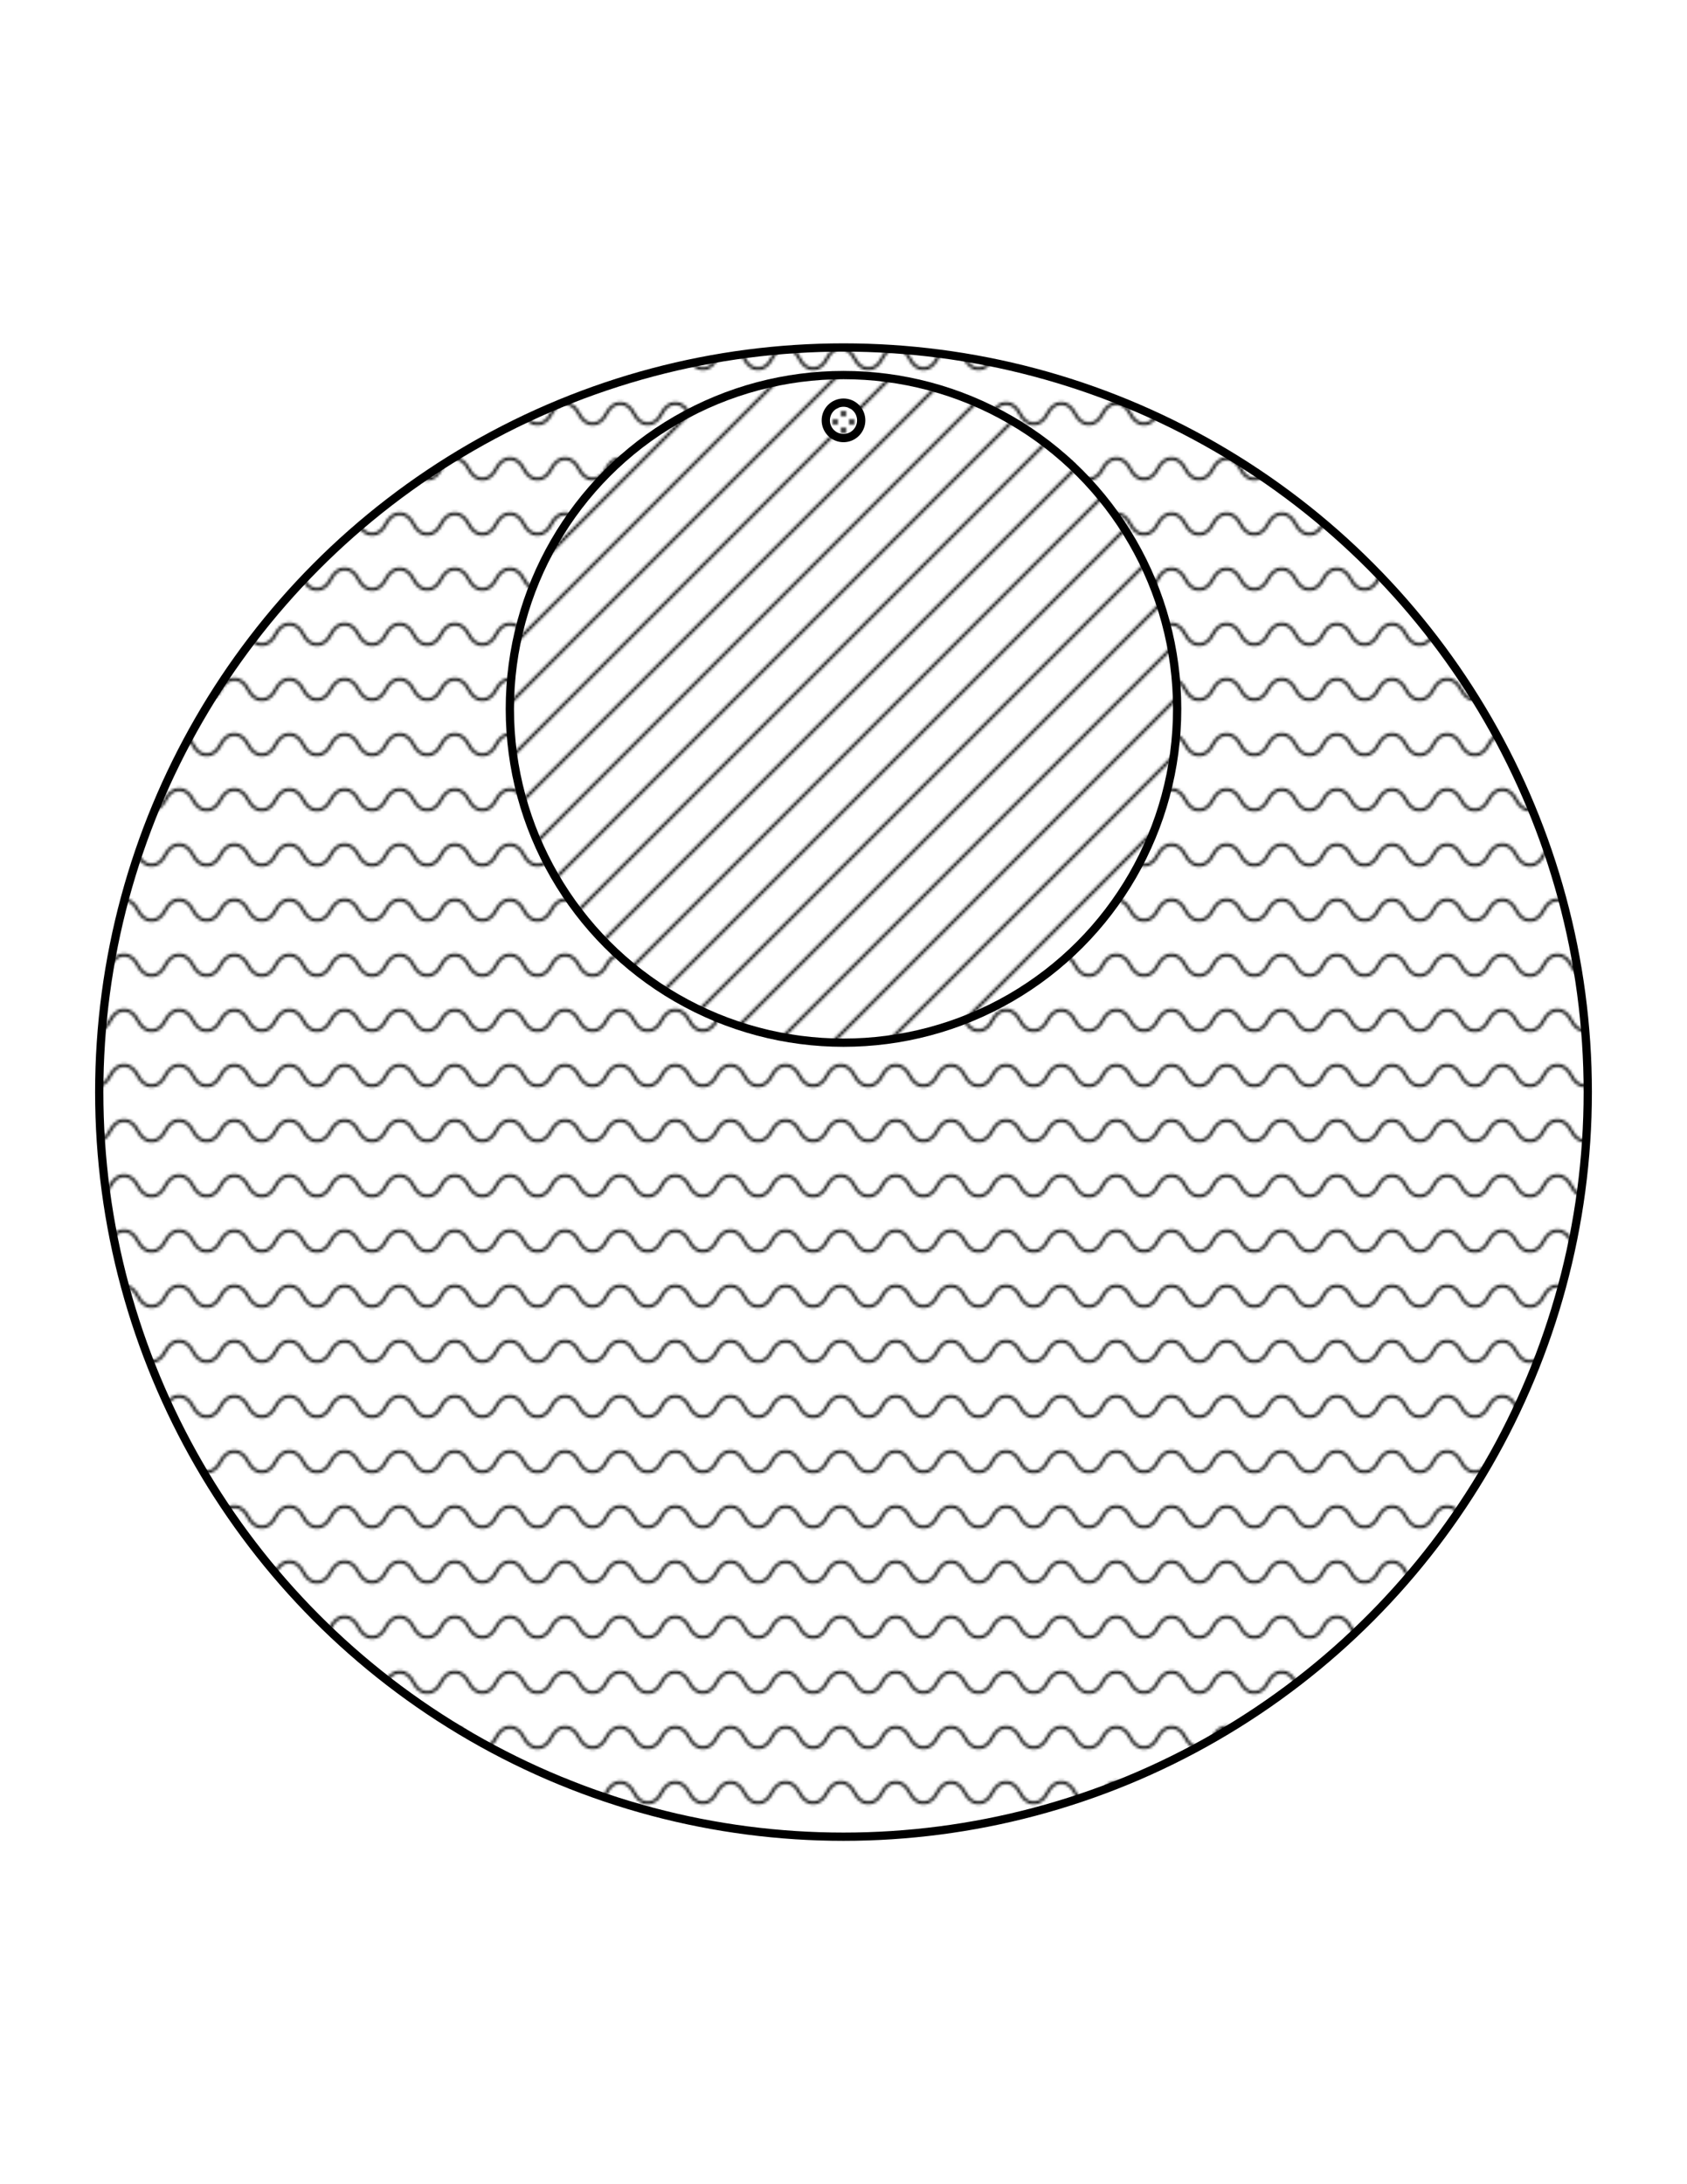 <?xml version="1.0" encoding="utf-8" ?>
<svg baseProfile="full" height="792.0" version="1.1" width="612.0" xmlns="http://www.w3.org/2000/svg" xmlns:ev="http://www.w3.org/2001/xml-events" xmlns:xlink="http://www.w3.org/1999/xlink"><defs><pattern height="20" id="diagonal" patternUnits="userSpaceOnUse" width="20"><rect fill="#FFFFFF" height="20" width="20" x="0" y="0" /><path d="M 0,20 l 20,-20 M -5,5 l 10,-10 M 15,25 l 10,-10" stroke="#000000" stroke-width="1" /></pattern><pattern height="6" id="circles" patternUnits="userSpaceOnUse" width="6"><rect fill="#FFFFFF" height="6" width="6" x="0" y="0" /><circle cx="3" cy="3" fill="#000000" r="1" /><circle cx="0" cy="0" fill="#000000" r="1" /><circle cx="0" cy="6" fill="#000000" r="1" /><circle cx="6" cy="0" fill="#000000" r="1" /><circle cx="6" cy="6" fill="#000000" r="1" /></pattern><pattern height="20" id="waves" patternUnits="userSpaceOnUse" width="20"><rect fill="#FFFFFF" height="20" width="20" x="0" y="0" /><path d="M0 10 c 2.5 -5 , 7.5 -5 , 10 0 c 2.5 5 , 7.5 5 , 10 0 M -10 10 c 2.5 5 , 7.5 5 , 10 0 M 20 10 c 2.5 -5 , 7.5 -5 , 10 0" fill="none" stroke="#000000" stroke-linecap="square" stroke-width="1" /></pattern></defs><g id="shapes"><circle cx="306.0" cy="396.0" fill="url(#waves)" r="270.0" stroke="#000000" stroke-width="3" /><circle cx="306.0" cy="257.042" fill="url(#diagonal)" r="121.042" stroke="#000000" stroke-width="3" /><circle cx="306.0" cy="152.423" fill="url(#circles)" r="6.423" stroke="#000000" stroke-width="3" /></g></svg>